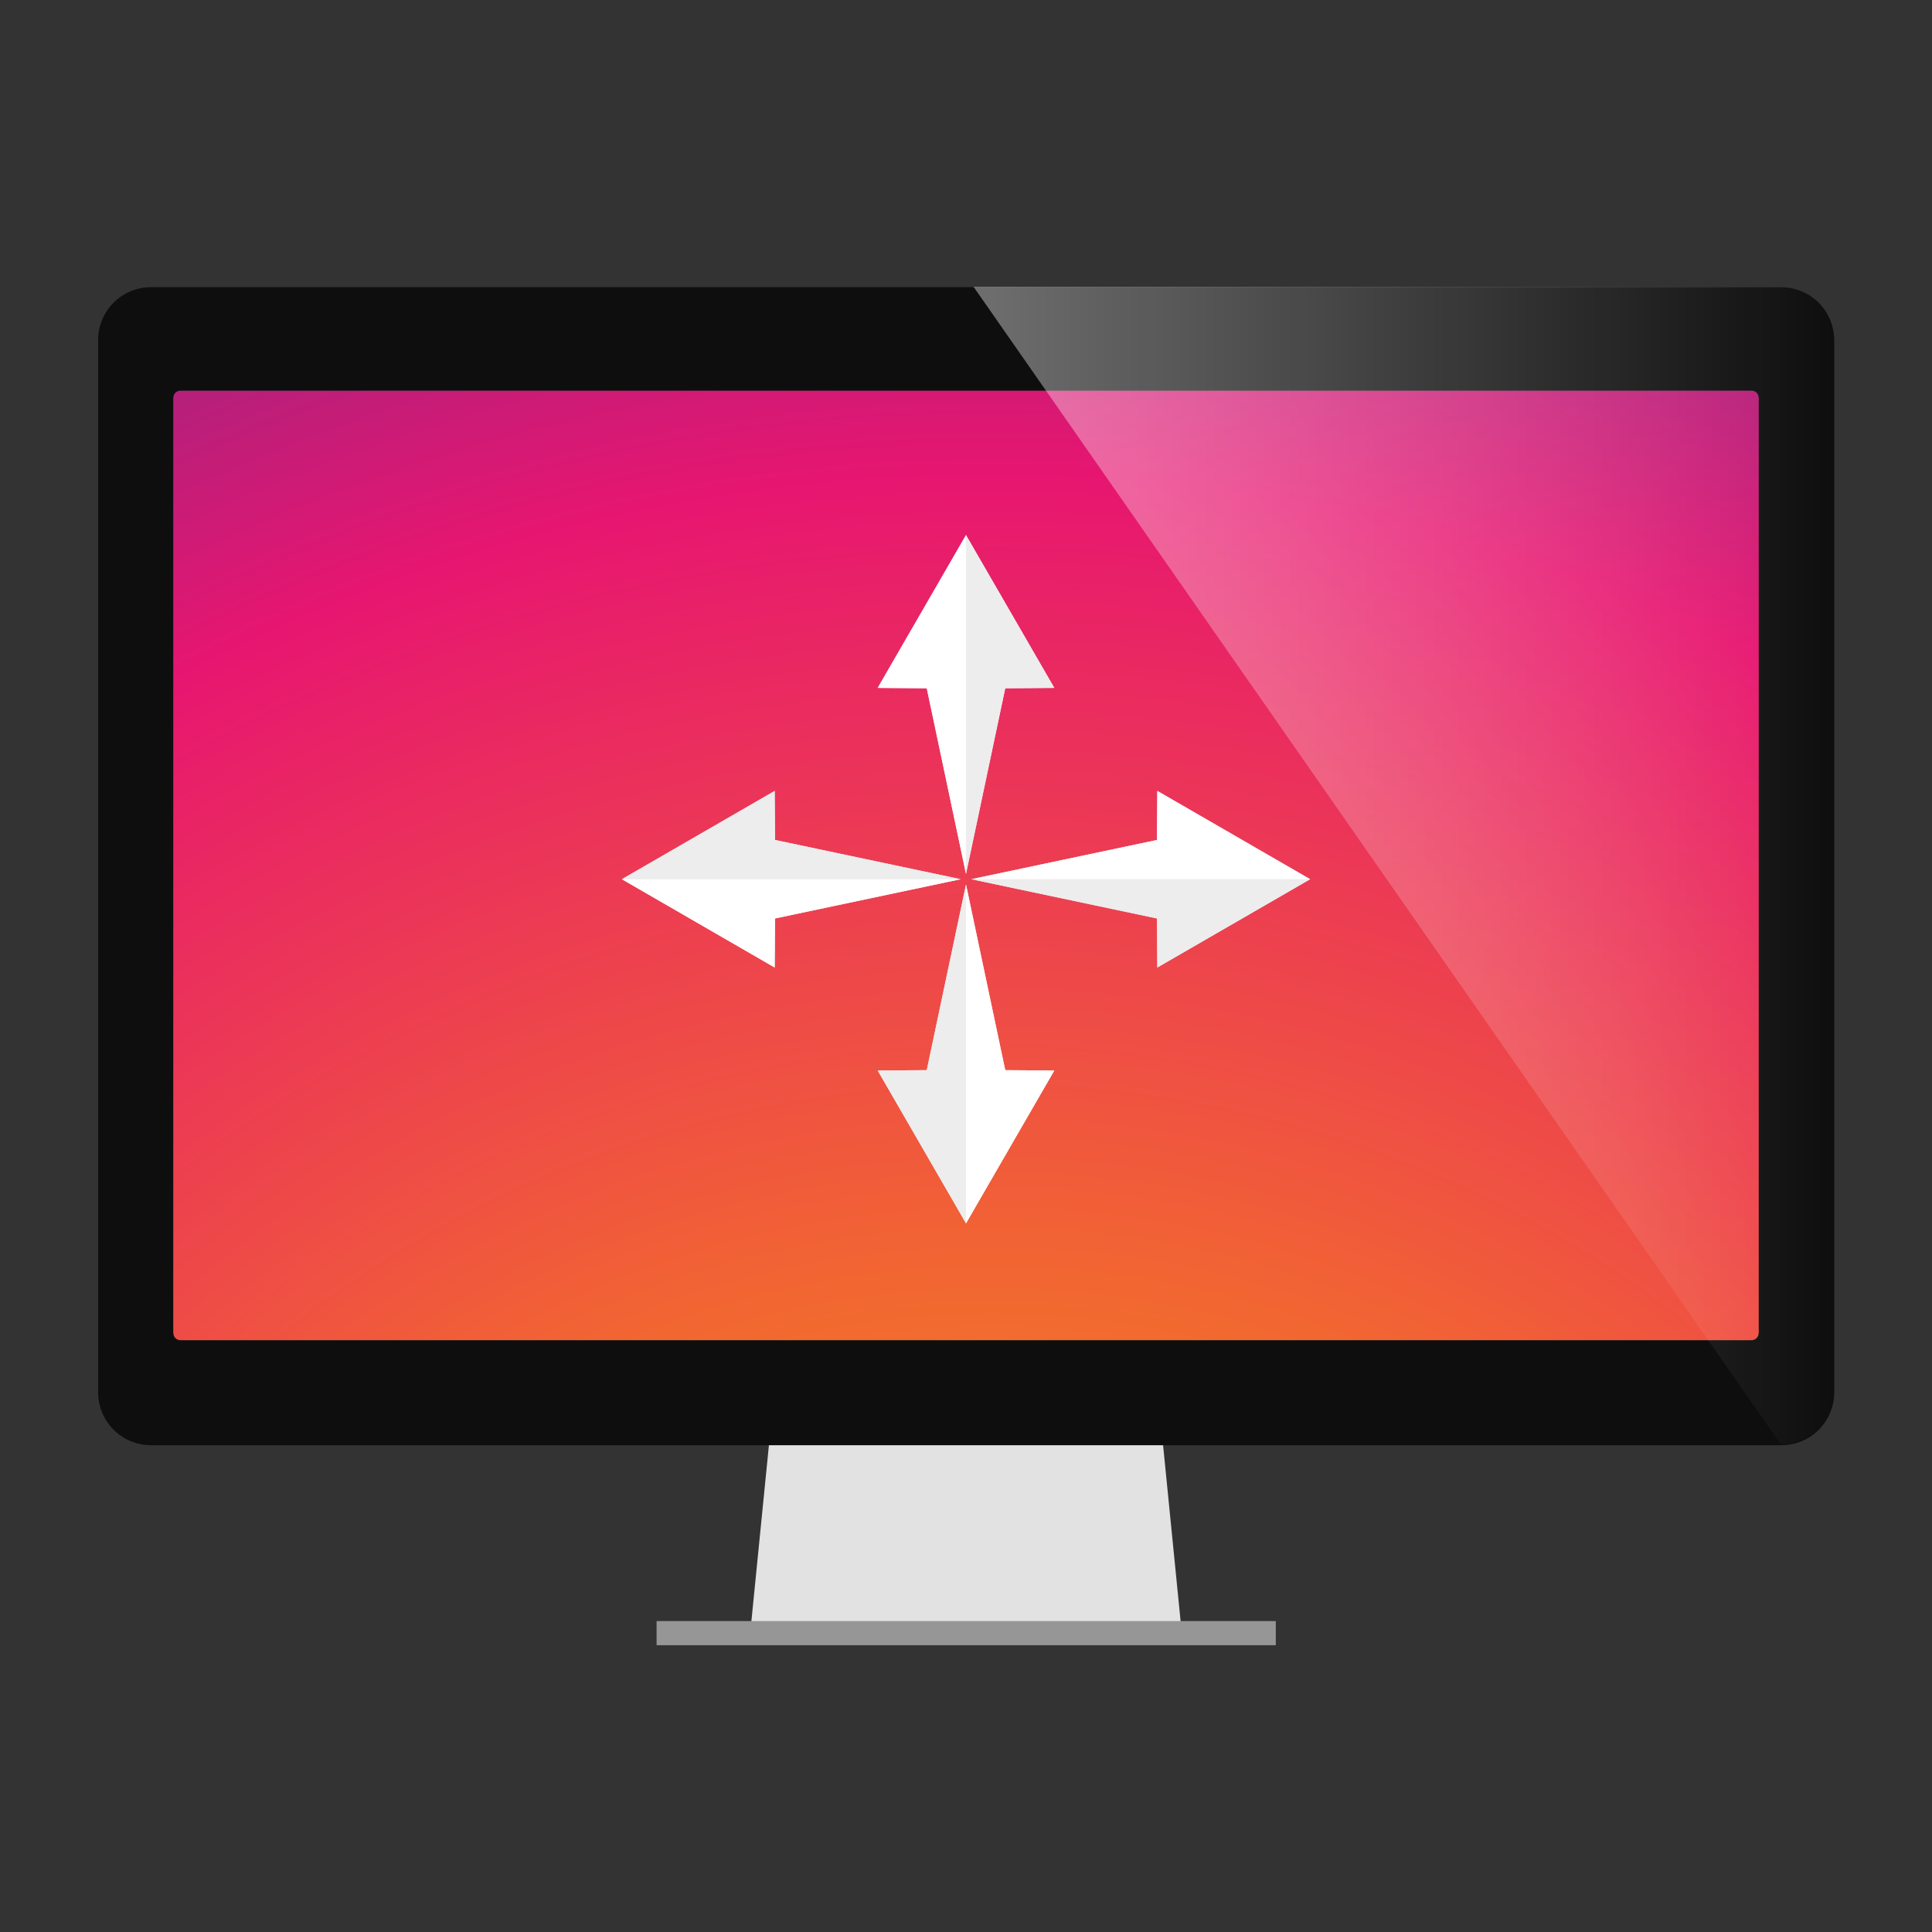 <?xml version="1.0" encoding="utf-8"?>
<!-- Generator: Adobe Illustrator 18.0.0, SVG Export Plug-In . SVG Version: 6.00 Build 0)  -->
<!DOCTYPE svg PUBLIC "-//W3C//DTD SVG 1.1//EN" "http://www.w3.org/Graphics/SVG/1.1/DTD/svg11.dtd">
<svg version="1.1" id="Layer_1" xmlns="http://www.w3.org/2000/svg" xmlns:xlink="http://www.w3.org/1999/xlink" x="0px" y="0px"
	 viewBox="0 0 512 512" style="enable-background:new 0 0 512 512;" xml:space="preserve">
<rect x="0" y="0" width="512" height="512" fill="#333333" stroke="none"/>
<g>
	<polygon style="fill:#E2E2E2;" points="313,430.9 308.2,382.7 203.8,382.7 199,430.9 	"/>
	<rect x="174" y="429.6" style="fill:#969696;" width="164.1" height="6.4"/>
	<g>
		<g>
			
				<radialGradient id="SVGID_1_" cx="262.763" cy="-75.329" r="636.716" gradientTransform="matrix(1 0 0 -1 0 512)" gradientUnits="userSpaceOnUse">
				<stop  offset="1.933882e-02" style="stop-color:#FAAD1C"/>
				<stop  offset="0.389" style="stop-color:#F26731"/>
				<stop  offset="0.724" style="stop-color:#E71670"/>
				<stop  offset="1" style="stop-color:#652F8C"/>
			</radialGradient>
			<path style="fill:url(#SVGID_1_);" d="M464.1,103.5H47.9c-1.2,0-2,0.9-2,2v247.7c0,1.2,0.9,2,2,2h416.2c1.2,0,2-0.9,2-2V105.5
				C466.1,104.3,465.3,103.5,464.1,103.5z"/>
			<path style="fill:#0E0E0E;" d="M471.9,76.1H40.1c-7.8,0-14.1,6.2-14.1,14.1v278.7c0,7.8,6.2,14.1,14.1,14.1h431.9
				c7.8,0,14.1-6.2,14.1-14.1V90.1C486,82.3,479.8,76.1,471.9,76.1z M466.1,353.2c0,1.2-0.9,2-2,2H47.9c-1.2,0-2-0.9-2-2V105.5
				c0-1.2,0.9-2,2-2h416.2c1.2,0,2,0.9,2,2V353.2z"/>
		</g>
		
			<linearGradient id="SVGID_2_" gradientUnits="userSpaceOnUse" x1="258.029" y1="227.406" x2="486" y2="227.406" gradientTransform="matrix(1 0 0 1 0 2)">
			<stop  offset="0" style="stop-color:#FFFFFF"/>
			<stop  offset="1" style="stop-color:#FFFFFF;stop-opacity:0"/>
		</linearGradient>
		<path style="opacity:0.4;fill:url(#SVGID_2_);enable-background:new    ;" d="M471.9,382.7c7.8,0,14.1-6.2,14.1-14.1V90.1
			c0-7.8-6.2-14.1-14.1-14.1H258L471.9,382.7z"/>
		<g>
			<g>
				<polygon style="fill:#EDEDED;" points="245.6,283.6 232.6,283.7 256,324.2 279.4,283.7 266.4,283.6 256,234.4 				"/>
				<polygon style="fill:#EDEDED;" points="205.3,209.6 164.8,233 205.3,256.4 205.4,243.4 254.6,233 205.4,222.6 				"/>
				<polygon style="fill:#EDEDED;" points="306.6,222.6 257.4,233 306.6,243.4 306.7,256.4 347.2,233 306.7,209.6 				"/>
				<polygon style="fill:#EDEDED;" points="266.4,182.4 279.4,182.3 256,141.8 232.6,182.3 245.6,182.4 256,231.6 				"/>
			</g>
			<g>
				<polygon style="fill:#FFFFFF;" points="205.4,243.4 254.6,233 164.8,233 205.3,256.4 				"/>
				<polygon style="fill:#EDEDED;" points="232.6,283.7 256,324.2 256,234.4 245.6,283.6 				"/>
				<polygon style="fill:#EDEDED;" points="306.7,256.4 347.2,233 257.4,233 306.6,243.4 				"/>
				<polygon style="fill:#FFFFFF;" points="279.4,283.7 266.4,283.6 256,234.4 256,324.2 				"/>
				<polygon style="fill:#EDEDED;" points="205.4,222.6 205.3,209.6 164.8,233 254.6,233 				"/>
				<polygon style="fill:#FFFFFF;" points="232.6,182.3 245.6,182.4 256,231.6 256,141.8 				"/>
				<polygon style="fill:#FFFFFF;" points="306.7,209.6 306.6,222.6 257.4,233 347.2,233 				"/>
				<polygon style="fill:#EDEDED;" points="279.4,182.3 256,141.8 256,231.6 266.4,182.4 				"/>
			</g>
		</g>
	</g>
</g>
</svg>

